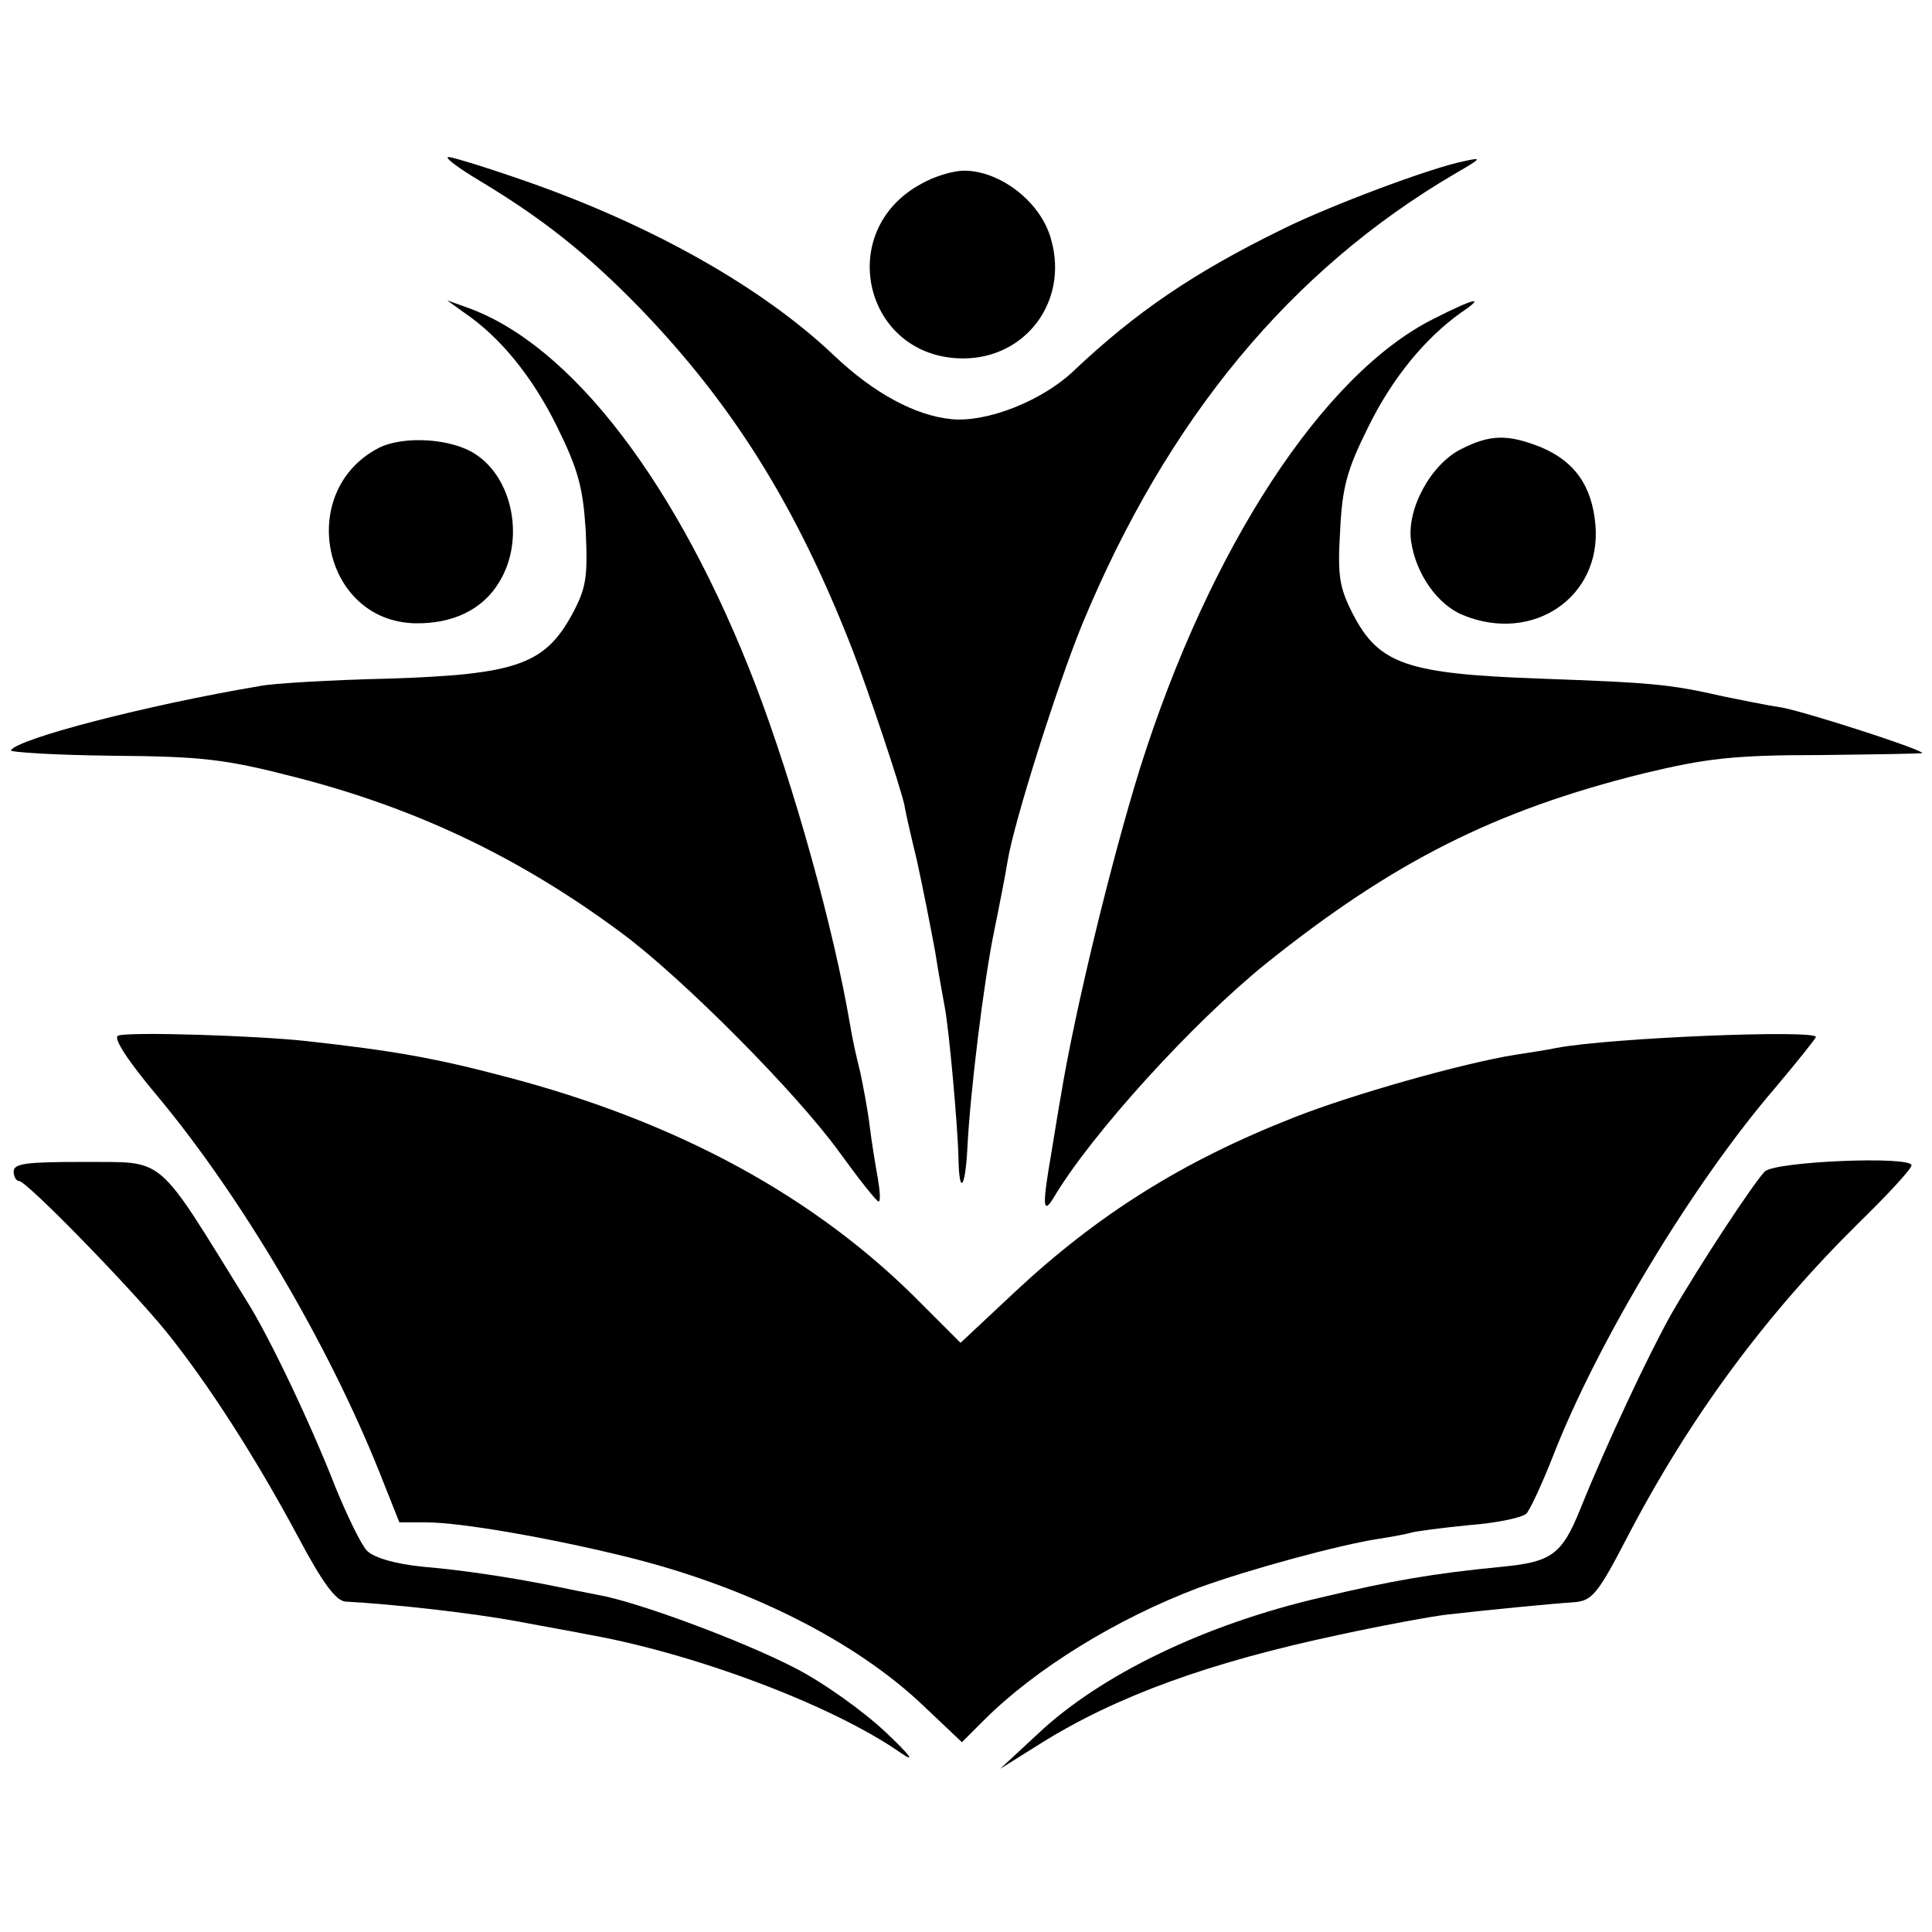 <?xml version="1.0" standalone="no"?>
<!DOCTYPE svg PUBLIC "-//W3C//DTD SVG 20010904//EN"
 "http://www.w3.org/TR/2001/REC-SVG-20010904/DTD/svg10.dtd">
<svg version="1.0" xmlns="http://www.w3.org/2000/svg"
 width="283pt" height="283pt" viewBox="0 0 283 283"
 preserveAspectRatio="xMidYMid meet">
<g transform="translate(0,283) scale(0.1,-0.1)"
fill="#000000" stroke="none">
<path d="M703 2565 c93 -56 157 -107 234 -186 136 -141 229 -289 311 -499 23
-59 70 -199 77 -230 0 -3 8 -39 18 -80 9 -41 21 -102 27 -135 5 -33 12 -69 14
-81 6 -31 19 -173 20 -221 1 -55 10 -44 13 15 4 81 24 244 39 317 8 39 17 85
20 104 9 56 73 258 109 346 125 302 306 520 547 661 38 22 40 24 13 18 -50
-10 -196 -65 -265 -99 -131 -64 -216 -122 -307 -208 -46 -44 -127 -76 -179
-71 -53 5 -114 38 -172 93 -105 100 -267 191 -450 255 -57 20 -109 36 -115 36
-7 0 14 -16 46 -35z"/>
<path d="M1350 2561 c-129 -69 -84 -256 61 -256 91 0 154 83 129 173 -14 55
-74 102 -128 102 -15 0 -43 -8 -62 -19z"/>
<path d="M680 2372 c53 -36 100 -94 136 -167 31 -63 38 -89 42 -153 3 -67 1
-83 -20 -122 -40 -73 -81 -88 -268 -94 -85 -2 -171 -7 -190 -11 -166 -28 -354
-77 -364 -94 -2 -3 64 -7 148 -8 132 -1 166 -5 267 -31 180 -46 332 -119 480
-229 89 -66 255 -233 318 -320 29 -40 55 -73 58 -73 3 0 2 15 -1 33 -3 17 -9
52 -12 77 -3 25 -10 61 -14 80 -5 19 -12 51 -15 70 -24 141 -82 349 -138 496
-113 294 -270 500 -424 554 l-28 10 25 -18z"/>
<path d="M2100 2363 c-162 -81 -328 -335 -430 -658 -42 -135 -96 -357 -116
-480 -3 -16 -9 -54 -14 -84 -13 -75 -13 -92 3 -66 55 93 204 257 312 344 186
149 335 224 552 278 92 22 131 27 260 27 83 1 150 2 149 3 -8 8 -177 62 -208
67 -21 3 -59 11 -84 16 -79 18 -104 20 -269 26 -194 7 -235 21 -273 94 -20 39
-23 56 -19 122 3 64 10 90 41 152 35 72 84 131 136 168 37 25 21 22 -40 -9z"/>
<path d="M555 2174 c-122 -63 -83 -254 53 -257 55 -1 99 20 123 60 38 61 21
152 -35 188 -35 23 -105 27 -141 9z"/>
<path d="M2140 2172 c-44 -22 -80 -88 -73 -135 7 -48 39 -93 76 -108 102 -42
203 26 194 132 -5 57 -30 93 -80 114 -48 19 -74 19 -117 -3z"/>
<path d="M173 1313 c-8 -3 15 -38 58 -89 123 -148 249 -361 325 -551 l29 -73
40 0 c50 0 182 -23 295 -51 177 -44 333 -123 432 -217 l57 -54 32 32 c76 76
195 149 314 194 74 27 206 63 265 72 19 3 41 7 47 9 7 2 45 7 85 11 40 3 78
11 84 17 6 7 23 44 38 82 66 170 205 400 325 540 33 39 60 73 61 76 0 11 -300
-1 -380 -16 -14 -3 -41 -7 -60 -10 -76 -12 -239 -58 -325 -92 -163 -64 -287
-142 -409 -256 l-79 -74 -56 56 c-154 157 -358 268 -611 334 -102 27 -164 38
-291 52 -72 8 -260 14 -276 8z"/>
<path d="M20 1114 c0 -8 4 -14 8 -14 11 0 162 -155 215 -220 63 -78 133 -188
193 -300 36 -68 56 -95 70 -96 74 -4 187 -17 252 -29 42 -8 88 -16 102 -19
158 -28 360 -104 460 -174 22 -15 13 -3 -23 31 -33 31 -93 74 -135 95 -76 39
-229 96 -287 106 -16 3 -41 8 -55 11 -68 14 -141 25 -200 30 -41 4 -71 13 -82
23 -9 9 -29 51 -46 92 -37 95 -98 223 -131 275 -135 218 -117 202 -239 203
-82 0 -102 -2 -102 -14z"/>
<path d="M2585 1114 c-17 -18 -93 -133 -137 -209 -32 -57 -93 -186 -133 -285
-27 -67 -42 -78 -115 -85 -102 -10 -160 -20 -265 -45 -169 -39 -323 -113 -415
-200 l-55 -51 59 37 c112 70 248 119 436 159 69 15 141 28 160 30 61 7 154 16
185 18 27 2 35 11 80 98 91 174 201 323 339 459 42 41 76 78 76 83 0 14 -199
6 -215 -9z"/>
</g>
</svg>

